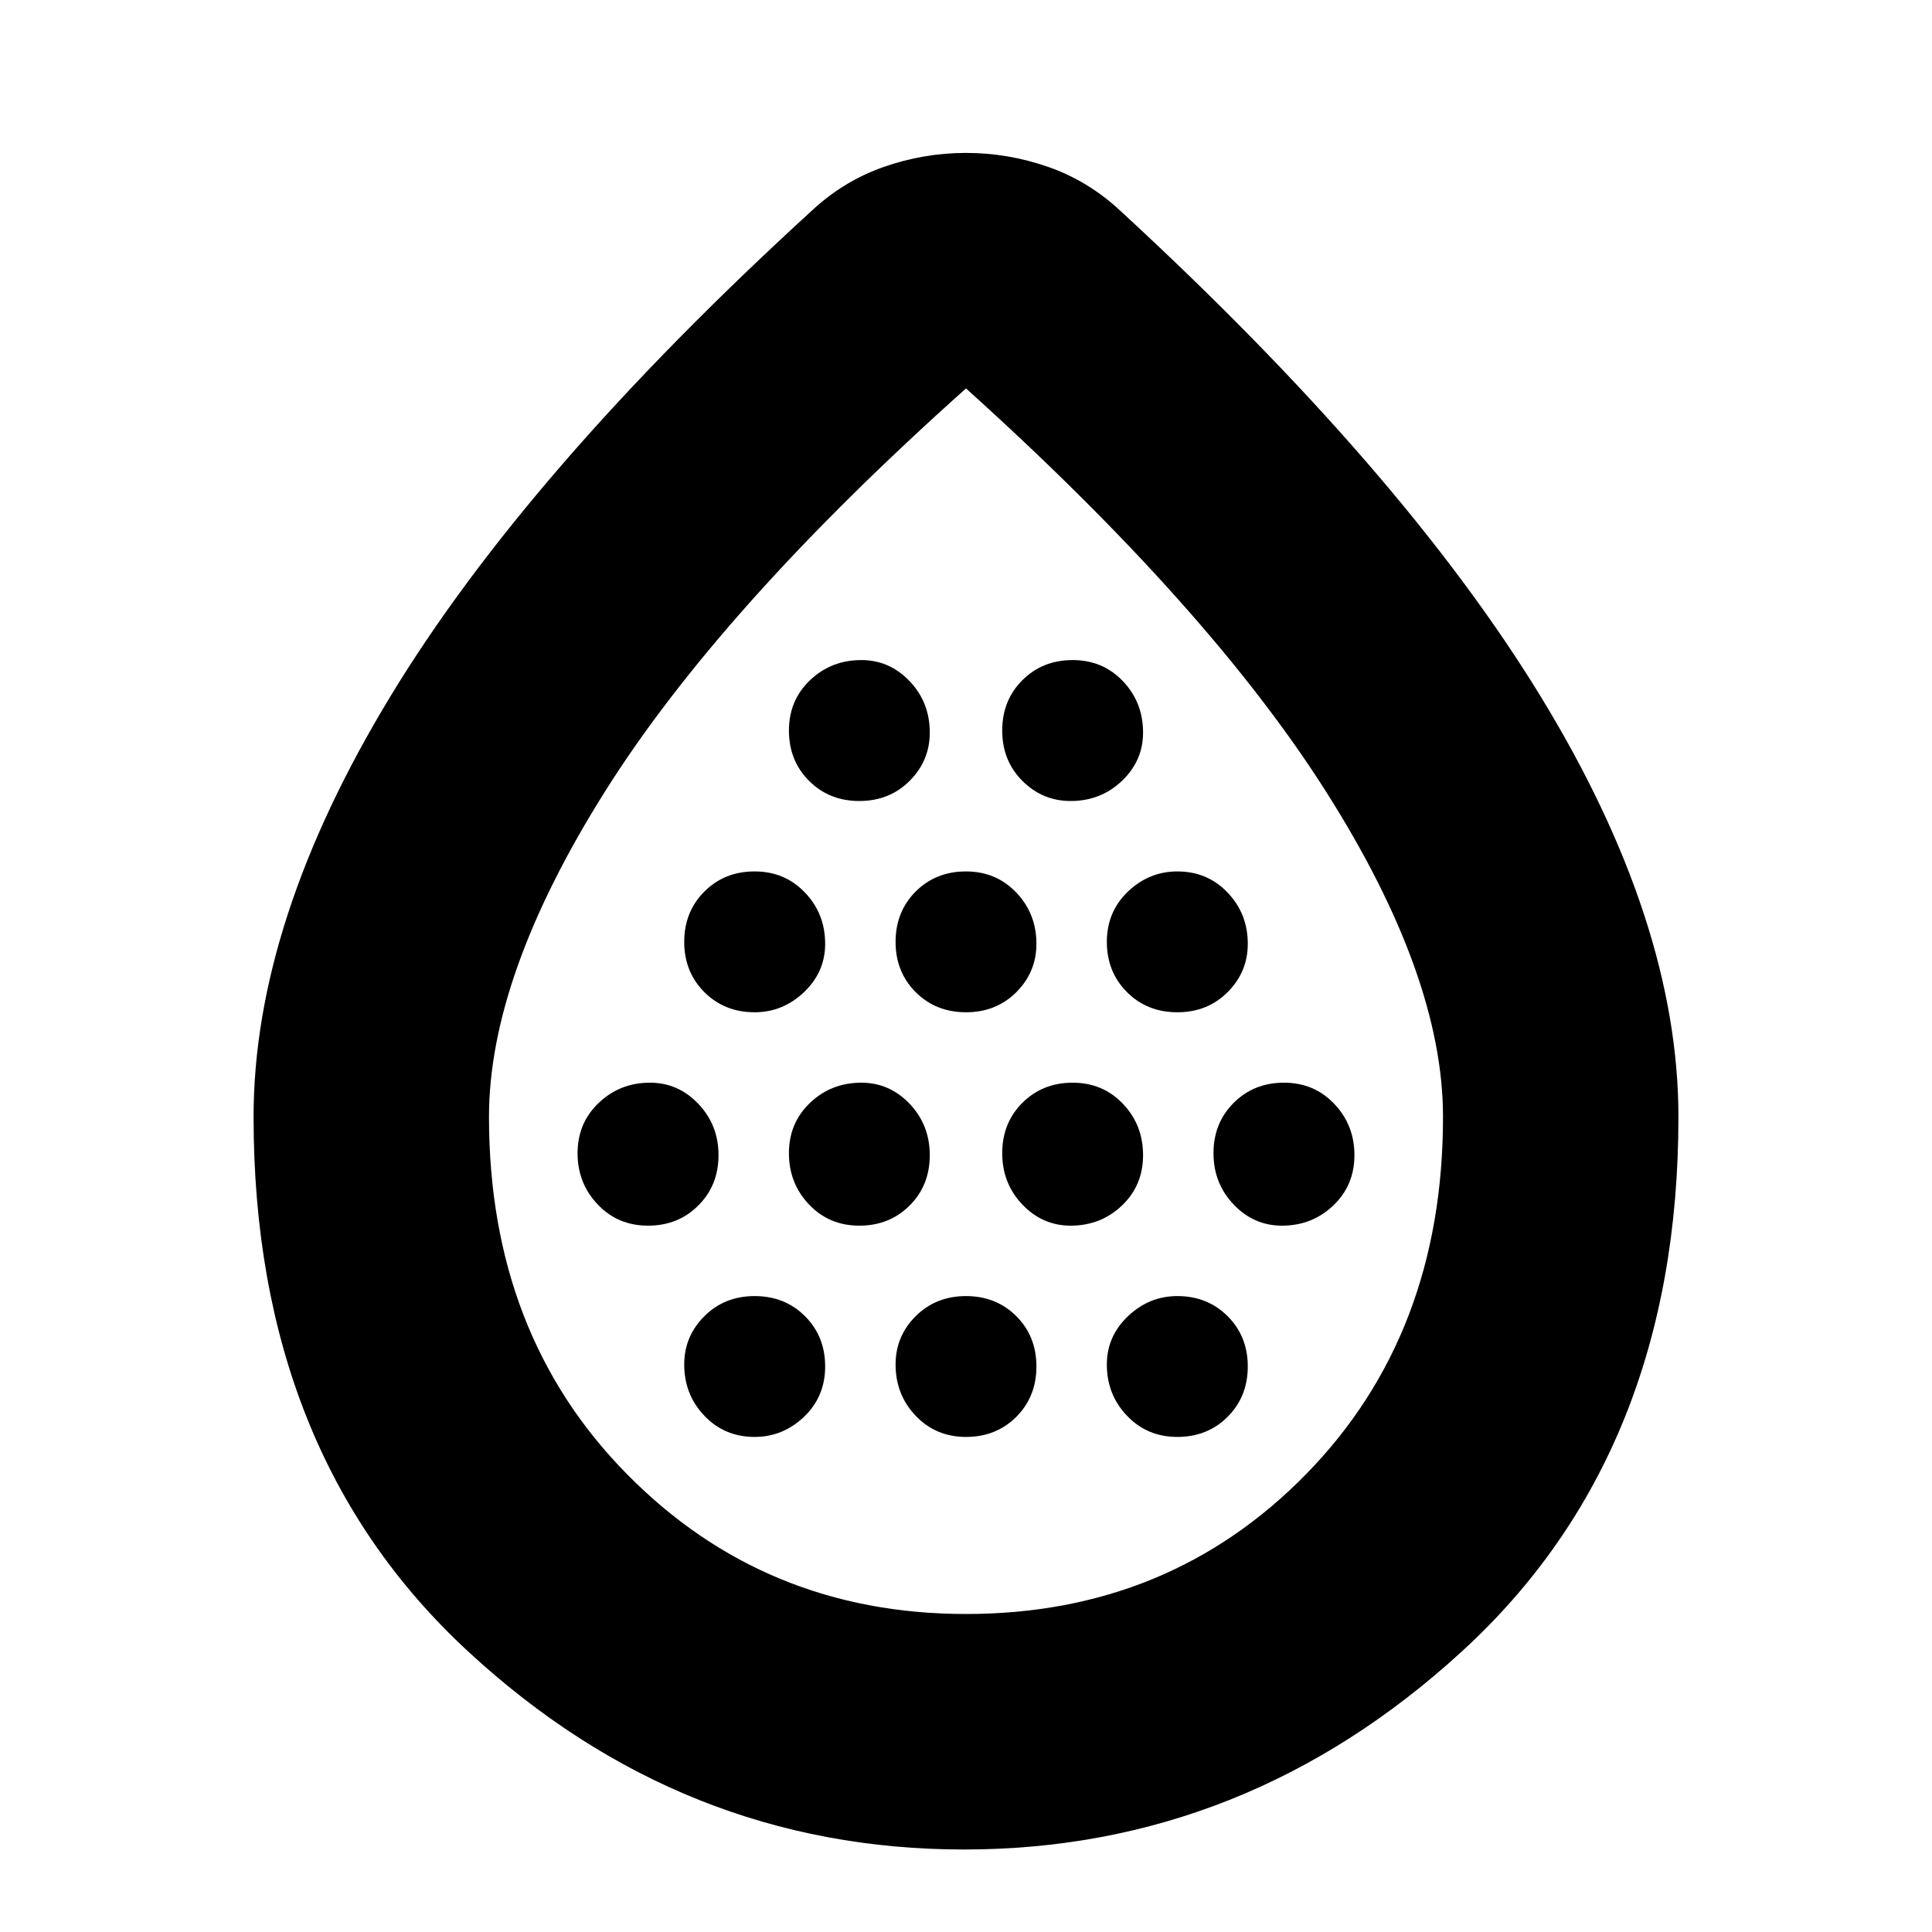 <svg xmlns="http://www.w3.org/2000/svg" height="20" width="20"><path d="M6.708 12.688q.313 0 .521-.209.209-.208.209-.521 0-.312-.209-.531-.208-.219-.5-.219-.312 0-.531.209-.219.208-.219.521 0 .312.209.531.208.219.52.219Zm1.104-2.209q.292 0 .511-.208.219-.209.219-.5 0-.313-.209-.531-.208-.219-.521-.219-.312 0-.52.208-.209.209-.209.521 0 .312.209.521.208.208.52.208Zm0 4.396q.292 0 .511-.208.219-.209.219-.521 0-.313-.209-.521-.208-.208-.521-.208-.312 0-.52.208-.209.208-.209.5 0 .313.209.531.208.219.52.219Zm1.084-2.187q.312 0 .521-.209.208-.208.208-.521 0-.312-.208-.531-.209-.219-.5-.219-.313 0-.532.209-.218.208-.218.521 0 .312.208.531.208.219.521.219Zm0-4.396q.312 0 .521-.209.208-.208.208-.5 0-.312-.208-.531-.209-.219-.5-.219-.313 0-.532.209-.218.208-.218.52 0 .313.208.521.208.209.521.209ZM10 10.479q.312 0 .521-.208.208-.209.208-.5 0-.313-.208-.531-.209-.219-.521-.219-.312 0-.521.208-.208.209-.208.521 0 .312.208.521.209.208.521.208Zm0 4.396q.312 0 .521-.208.208-.209.208-.521 0-.313-.208-.521-.209-.208-.521-.208-.312 0-.521.208-.208.208-.208.5 0 .313.208.531.209.219.521.219Zm1.083-2.187q.313 0 .532-.209.218-.208.218-.521 0-.312-.208-.531-.208-.219-.521-.219-.312 0-.521.209-.208.208-.208.521 0 .312.208.531.209.219.5.219Zm0-4.396q.313 0 .532-.209.218-.208.218-.5 0-.312-.208-.531-.208-.219-.521-.219-.312 0-.521.209-.208.208-.208.52 0 .313.208.521.209.209.5.209Zm1.105 2.187q.312 0 .52-.208.209-.209.209-.5 0-.313-.209-.531-.208-.219-.52-.219-.292 0-.511.208-.219.209-.219.521 0 .312.209.521.208.208.521.208Zm0 4.396q.312 0 .52-.208.209-.209.209-.521 0-.313-.209-.521-.208-.208-.52-.208-.292 0-.511.208-.219.208-.219.5 0 .313.209.531.208.219.521.219Zm1.083-2.187q.312 0 .531-.209.219-.208.219-.521 0-.312-.209-.531-.208-.219-.52-.219-.313 0-.521.209-.209.208-.209.521 0 .312.209.531.208.219.5.219Zm-3.292 6.458q-2.917 0-5.135-2.052-2.219-2.052-2.219-5.532 0-2.02 1.417-4.354 1.416-2.333 4.354-5.02.333-.313.75-.459.416-.146.854-.146t.854.146q.417.146.75.459 2.917 2.687 4.344 5.02 1.427 2.334 1.427 4.354 0 3.48-2.24 5.532-2.239 2.052-5.156 2.052ZM10 16.708q2.104 0 3.521-1.448 1.417-1.448 1.417-3.698 0-1.458-1.209-3.364Q12.521 6.292 10 4.021 7.458 6.292 6.26 8.198q-1.198 1.906-1.198 3.364 0 2.25 1.428 3.698 1.427 1.448 3.51 1.448Zm0-5.166Z"/></svg>